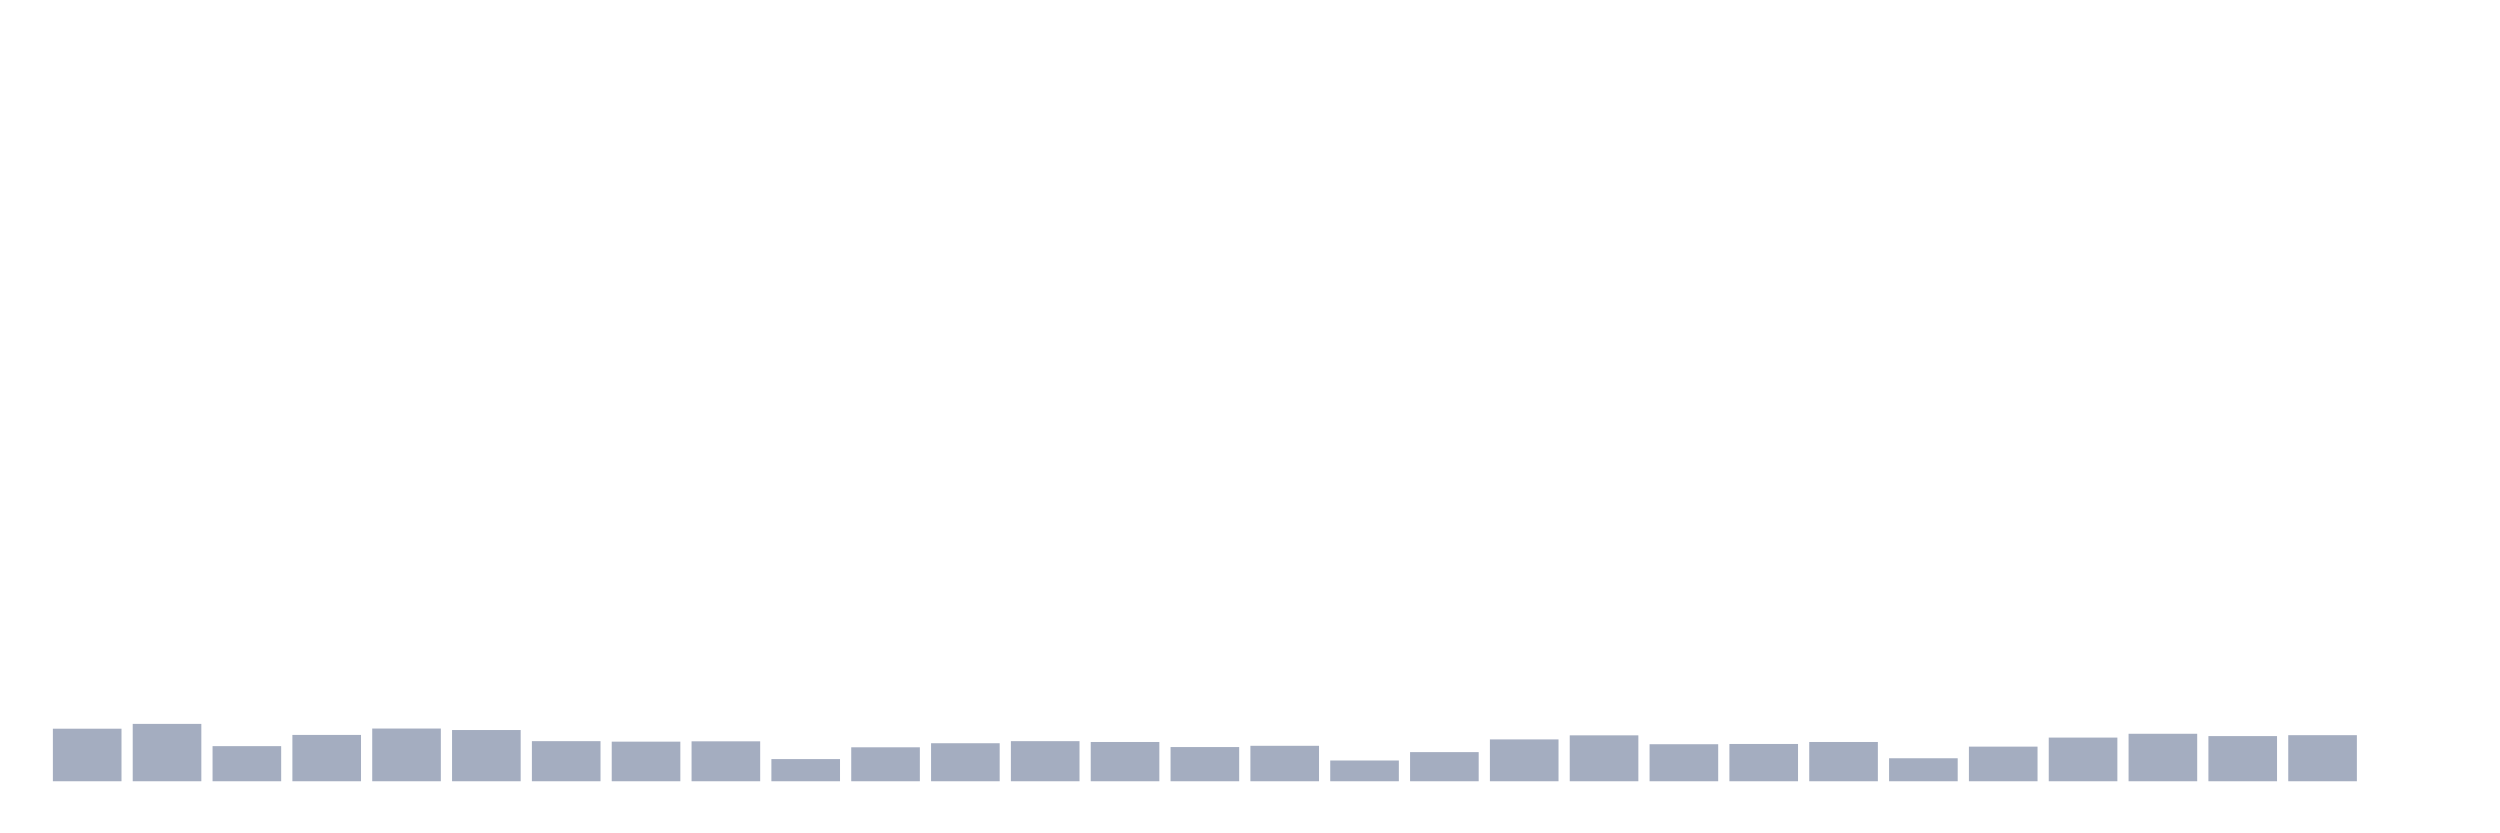 <svg xmlns="http://www.w3.org/2000/svg" viewBox="0 0 480 160"><g transform="translate(10,10)"><rect class="bar" x="0.153" width="13.175" y="129.91" height="10.09" fill="rgb(164,173,192)"></rect><rect class="bar" x="15.482" width="13.175" y="128.986" height="11.014" fill="rgb(164,173,192)"></rect><rect class="bar" x="30.81" width="13.175" y="133.258" height="6.742" fill="rgb(164,173,192)"></rect><rect class="bar" x="46.138" width="13.175" y="131.106" height="8.894" fill="rgb(164,173,192)"></rect><rect class="bar" x="61.466" width="13.175" y="129.879" height="10.121" fill="rgb(164,173,192)"></rect><rect class="bar" x="76.794" width="13.175" y="130.165" height="9.835" fill="rgb(164,173,192)"></rect><rect class="bar" x="92.123" width="13.175" y="132.301" height="7.699" fill="rgb(164,173,192)"></rect><rect class="bar" x="107.451" width="13.175" y="132.397" height="7.603" fill="rgb(164,173,192)"></rect><rect class="bar" x="122.779" width="13.175" y="132.333" height="7.667" fill="rgb(164,173,192)"></rect><rect class="bar" x="138.107" width="13.175" y="135.744" height="4.256" fill="rgb(164,173,192)"></rect><rect class="bar" x="153.436" width="13.175" y="133.481" height="6.519" fill="rgb(164,173,192)"></rect><rect class="bar" x="168.764" width="13.175" y="132.7" height="7.3" fill="rgb(164,173,192)"></rect><rect class="bar" x="184.092" width="13.175" y="132.301" height="7.699" fill="rgb(164,173,192)"></rect><rect class="bar" x="199.42" width="13.175" y="132.461" height="7.539" fill="rgb(164,173,192)"></rect><rect class="bar" x="214.748" width="13.175" y="133.433" height="6.567" fill="rgb(164,173,192)"></rect><rect class="bar" x="230.077" width="13.175" y="133.194" height="6.806" fill="rgb(164,173,192)"></rect><rect class="bar" x="245.405" width="13.175" y="136.015" height="3.985" fill="rgb(164,173,192)"></rect><rect class="bar" x="260.733" width="13.175" y="134.405" height="5.595" fill="rgb(164,173,192)"></rect><rect class="bar" x="276.061" width="13.175" y="131.967" height="8.033" fill="rgb(164,173,192)"></rect><rect class="bar" x="291.39" width="13.175" y="131.186" height="8.814" fill="rgb(164,173,192)"></rect><rect class="bar" x="306.718" width="13.175" y="132.891" height="7.109" fill="rgb(164,173,192)"></rect><rect class="bar" x="322.046" width="13.175" y="132.843" height="7.157" fill="rgb(164,173,192)"></rect><rect class="bar" x="337.374" width="13.175" y="132.461" height="7.539" fill="rgb(164,173,192)"></rect><rect class="bar" x="352.702" width="13.175" y="135.585" height="4.415" fill="rgb(164,173,192)"></rect><rect class="bar" x="368.031" width="13.175" y="133.353" height="6.647" fill="rgb(164,173,192)"></rect><rect class="bar" x="383.359" width="13.175" y="131.616" height="8.384" fill="rgb(164,173,192)"></rect><rect class="bar" x="398.687" width="13.175" y="130.883" height="9.117" fill="rgb(164,173,192)"></rect><rect class="bar" x="414.015" width="13.175" y="131.329" height="8.671" fill="rgb(164,173,192)"></rect><rect class="bar" x="429.344" width="13.175" y="131.154" height="8.846" fill="rgb(164,173,192)"></rect><rect class="bar" x="444.672" width="13.175" y="140" height="0" fill="rgb(164,173,192)"></rect></g></svg>